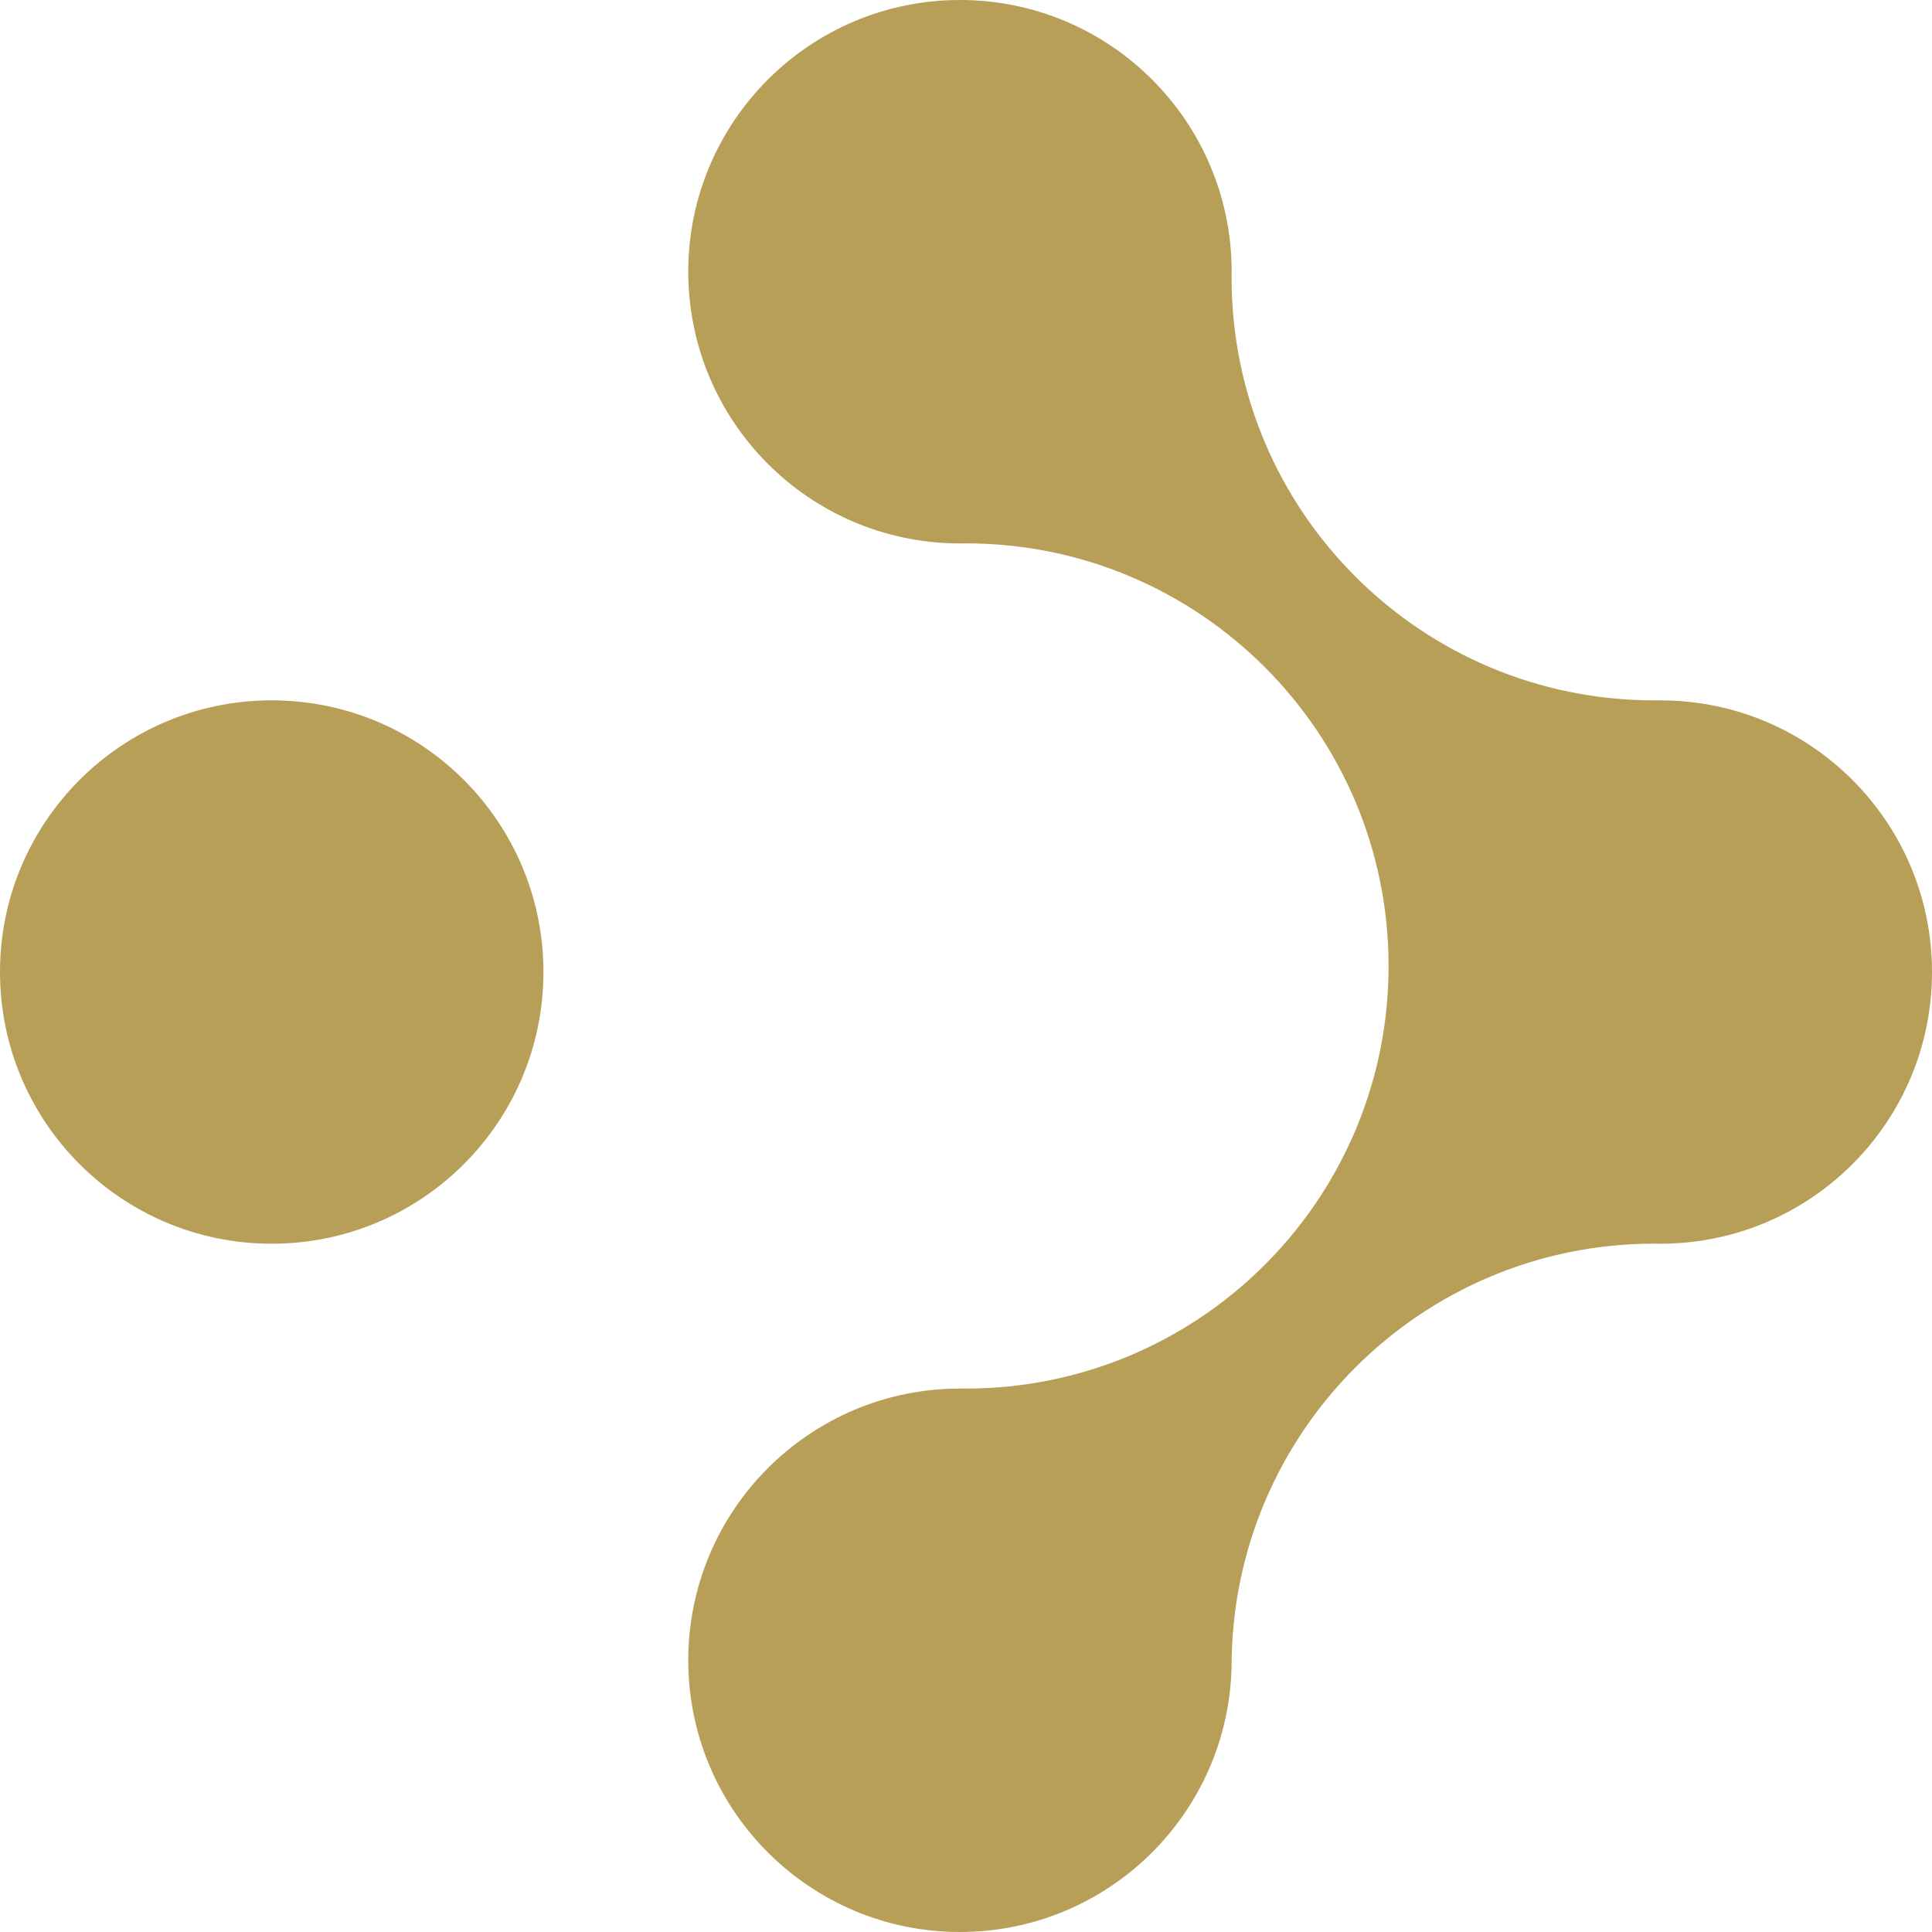 <svg width="32" height="32" viewBox="0 0 32 32" fill="none" xmlns="http://www.w3.org/2000/svg">
<path fill-rule="evenodd" clip-rule="evenodd" d="M4.5 20.6C6.986 20.6 9.001 18.585 9.001 16.1C9.001 13.614 6.986 11.6 4.5 11.6C2.015 11.6 6.10352e-05 13.614 6.10352e-05 16.1C6.10352e-05 18.585 2.015 20.6 4.5 20.6ZM20.399 27.598C20.347 30.038 18.353 32 15.9 32C13.415 32 11.4 29.985 11.4 27.5C11.4 25.014 13.415 22.999 15.9 22.999C15.906 22.999 15.912 22.999 15.919 22.999C15.946 22.999 15.973 22.999 15.999 22.999C19.822 22.999 22.93 19.935 22.998 16.128C22.999 16.118 22.999 16.109 22.999 16.1C22.999 16.094 22.999 16.088 22.999 16.081C22.999 16.054 22.999 16.027 22.999 15.999C22.999 12.134 19.865 9 15.999 9C15.96 9 15.92 9 15.88 9.001C13.404 8.99 11.4 6.979 11.4 4.5C11.4 2.015 13.415 0 15.9 0C18.379 0 20.39 2.004 20.4 4.48C20.4 4.52 20.399 4.56 20.399 4.6C20.399 8.466 23.533 11.6 27.399 11.6C27.426 11.6 27.453 11.6 27.48 11.599C27.486 11.6 27.493 11.6 27.5 11.6C29.985 11.6 32 13.614 32 16.1C32 18.579 29.996 20.59 27.519 20.6C27.479 20.6 27.439 20.599 27.399 20.599C23.534 20.599 20.4 23.733 20.399 27.598Z" fill="#B89F57"/>
</svg>
